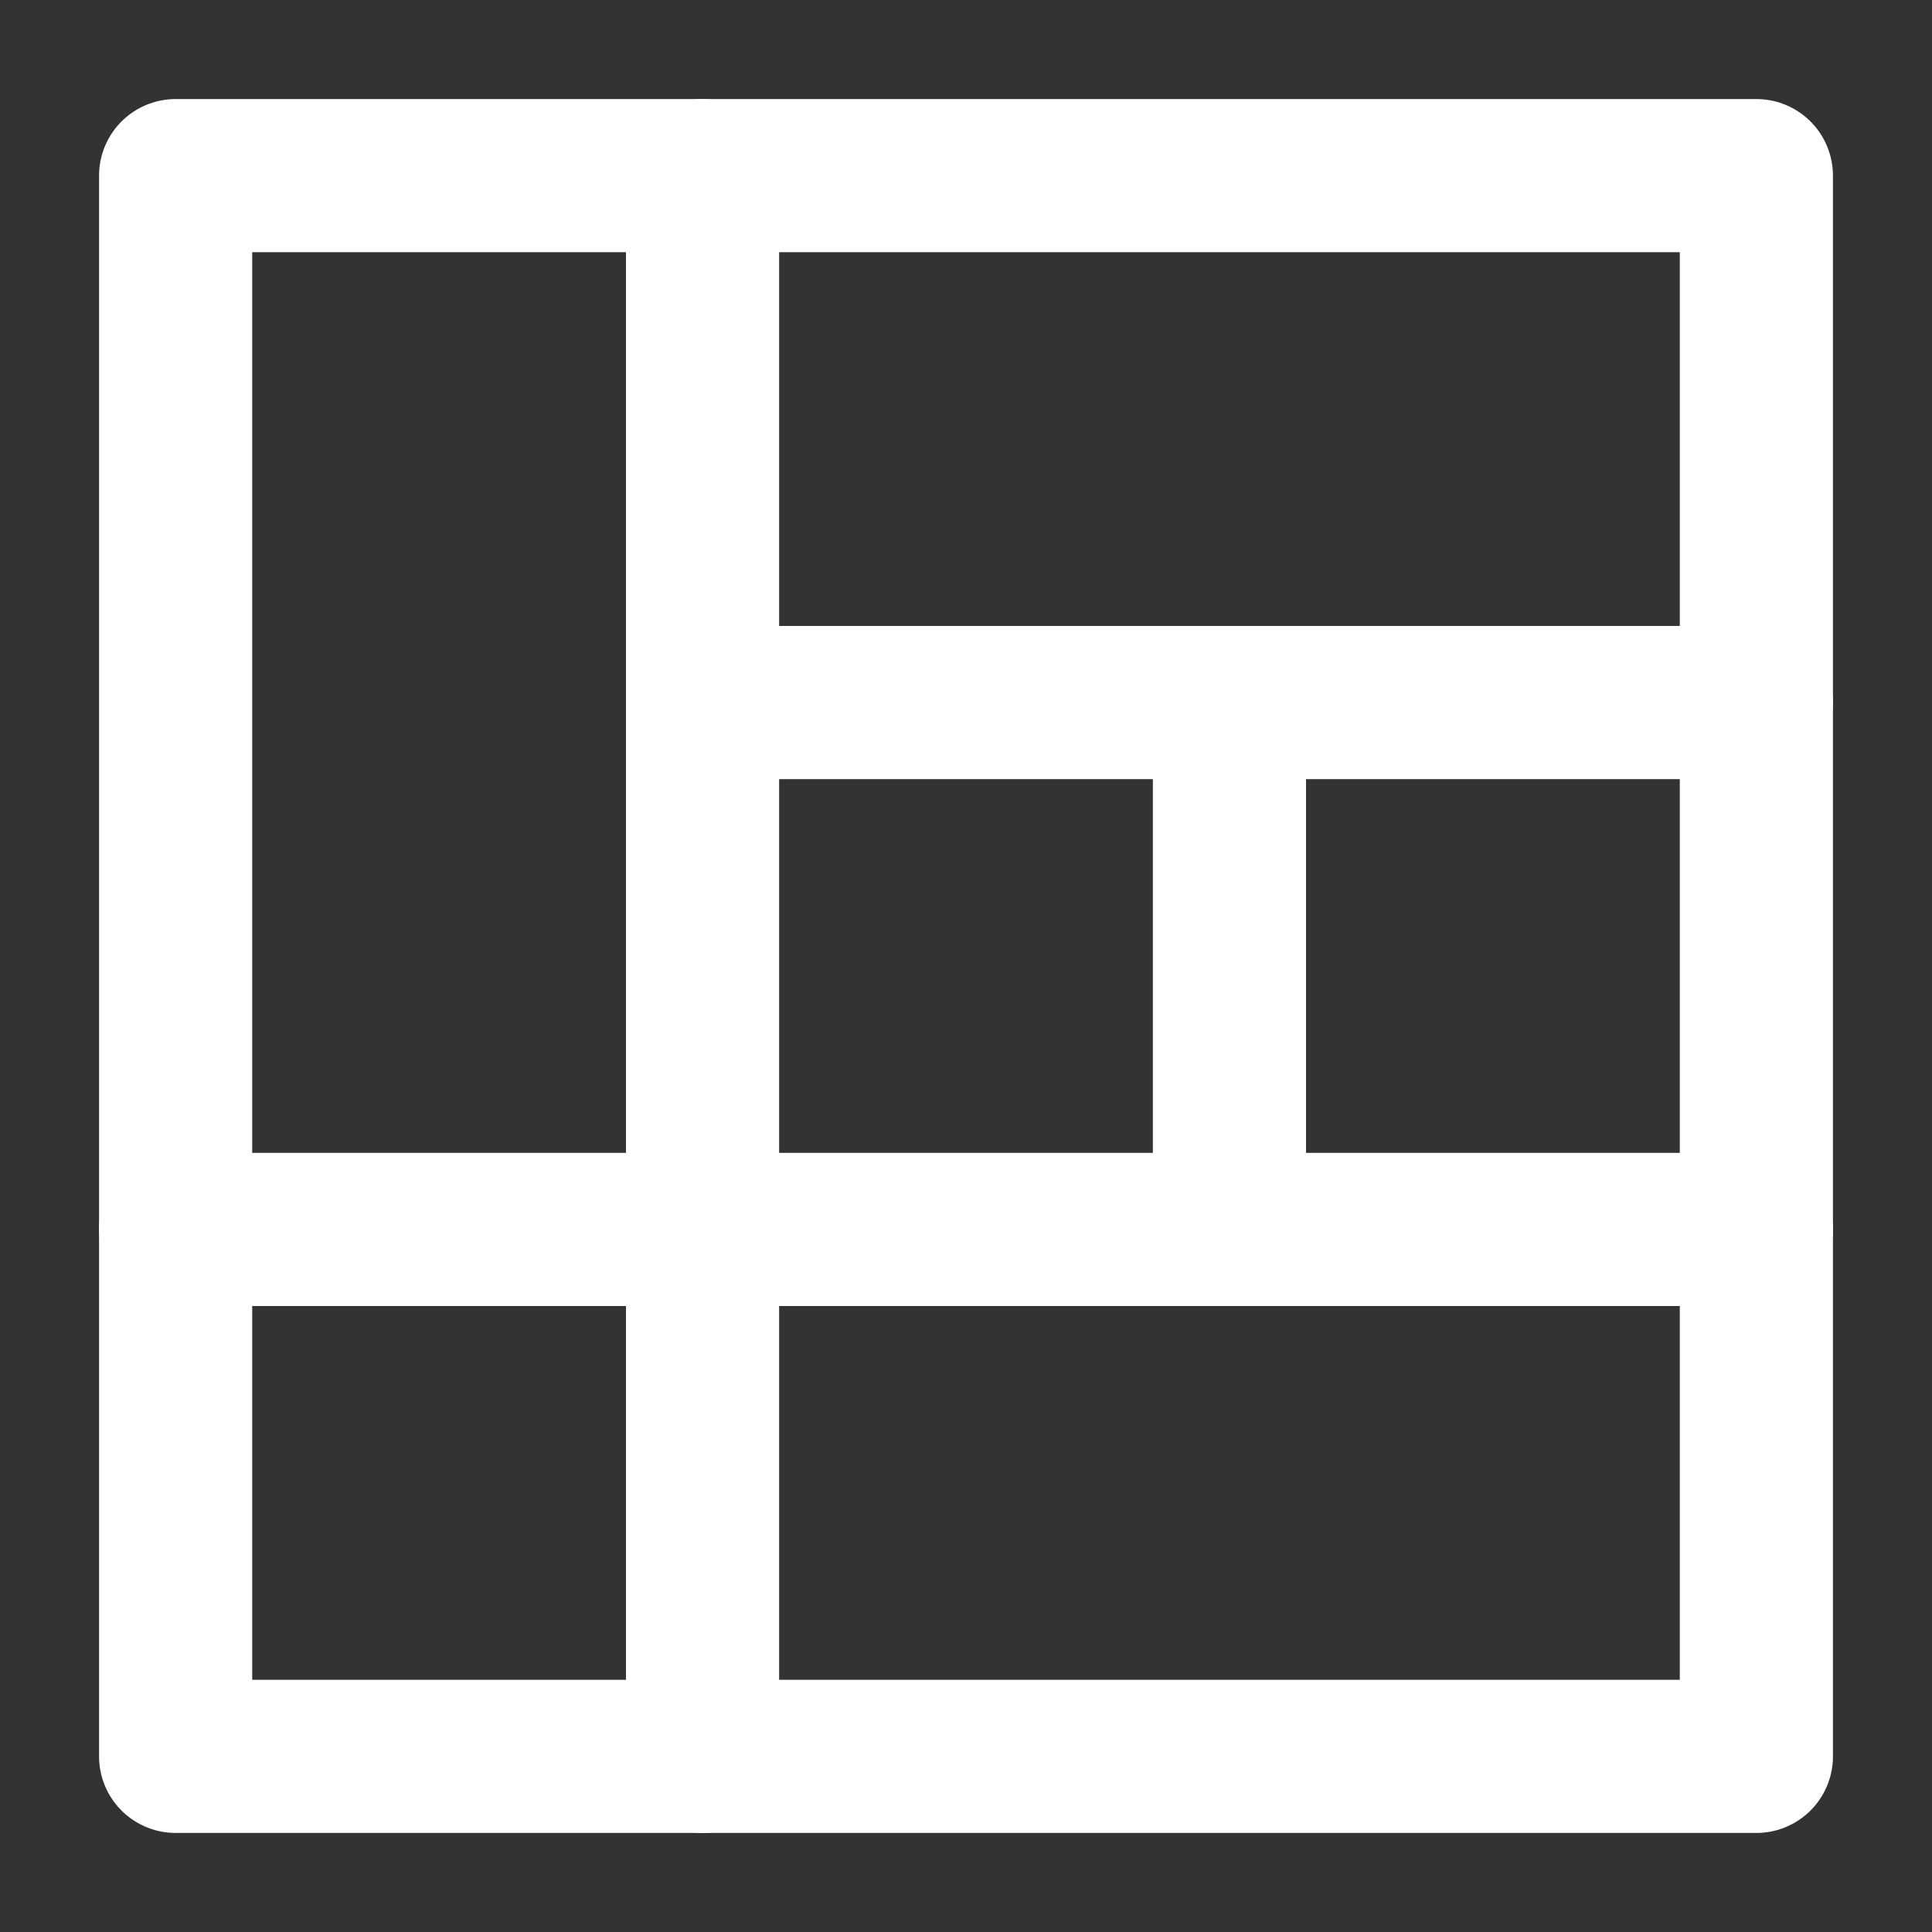 <svg width="11" height="11" viewBox="0 0 11 11" fill="none" xmlns="http://www.w3.org/2000/svg">
<rect x="0" y="0" width="11" height="11" fill="#333333" stroke="none"/>
<path d="M10 1L1 1L1 10L10 10L10 1Z" stroke="white" stroke-width="0.872" stroke-linecap="round" stroke-linejoin="round"/>
<path d="M7 4L7 7" stroke="white" stroke-width="0.872" stroke-linecap="round" stroke-linejoin="round"/>
<path d="M4 1L4 10" stroke="white" stroke-width="0.872" stroke-linecap="round" stroke-linejoin="round"/>
<path d="M4 4L10 4" stroke="white" stroke-width="0.872" stroke-linecap="round" stroke-linejoin="round"/>
<path d="M1 7L10 7" stroke="white" stroke-width="0.872" stroke-linecap="round" stroke-linejoin="round"/>
</svg>
